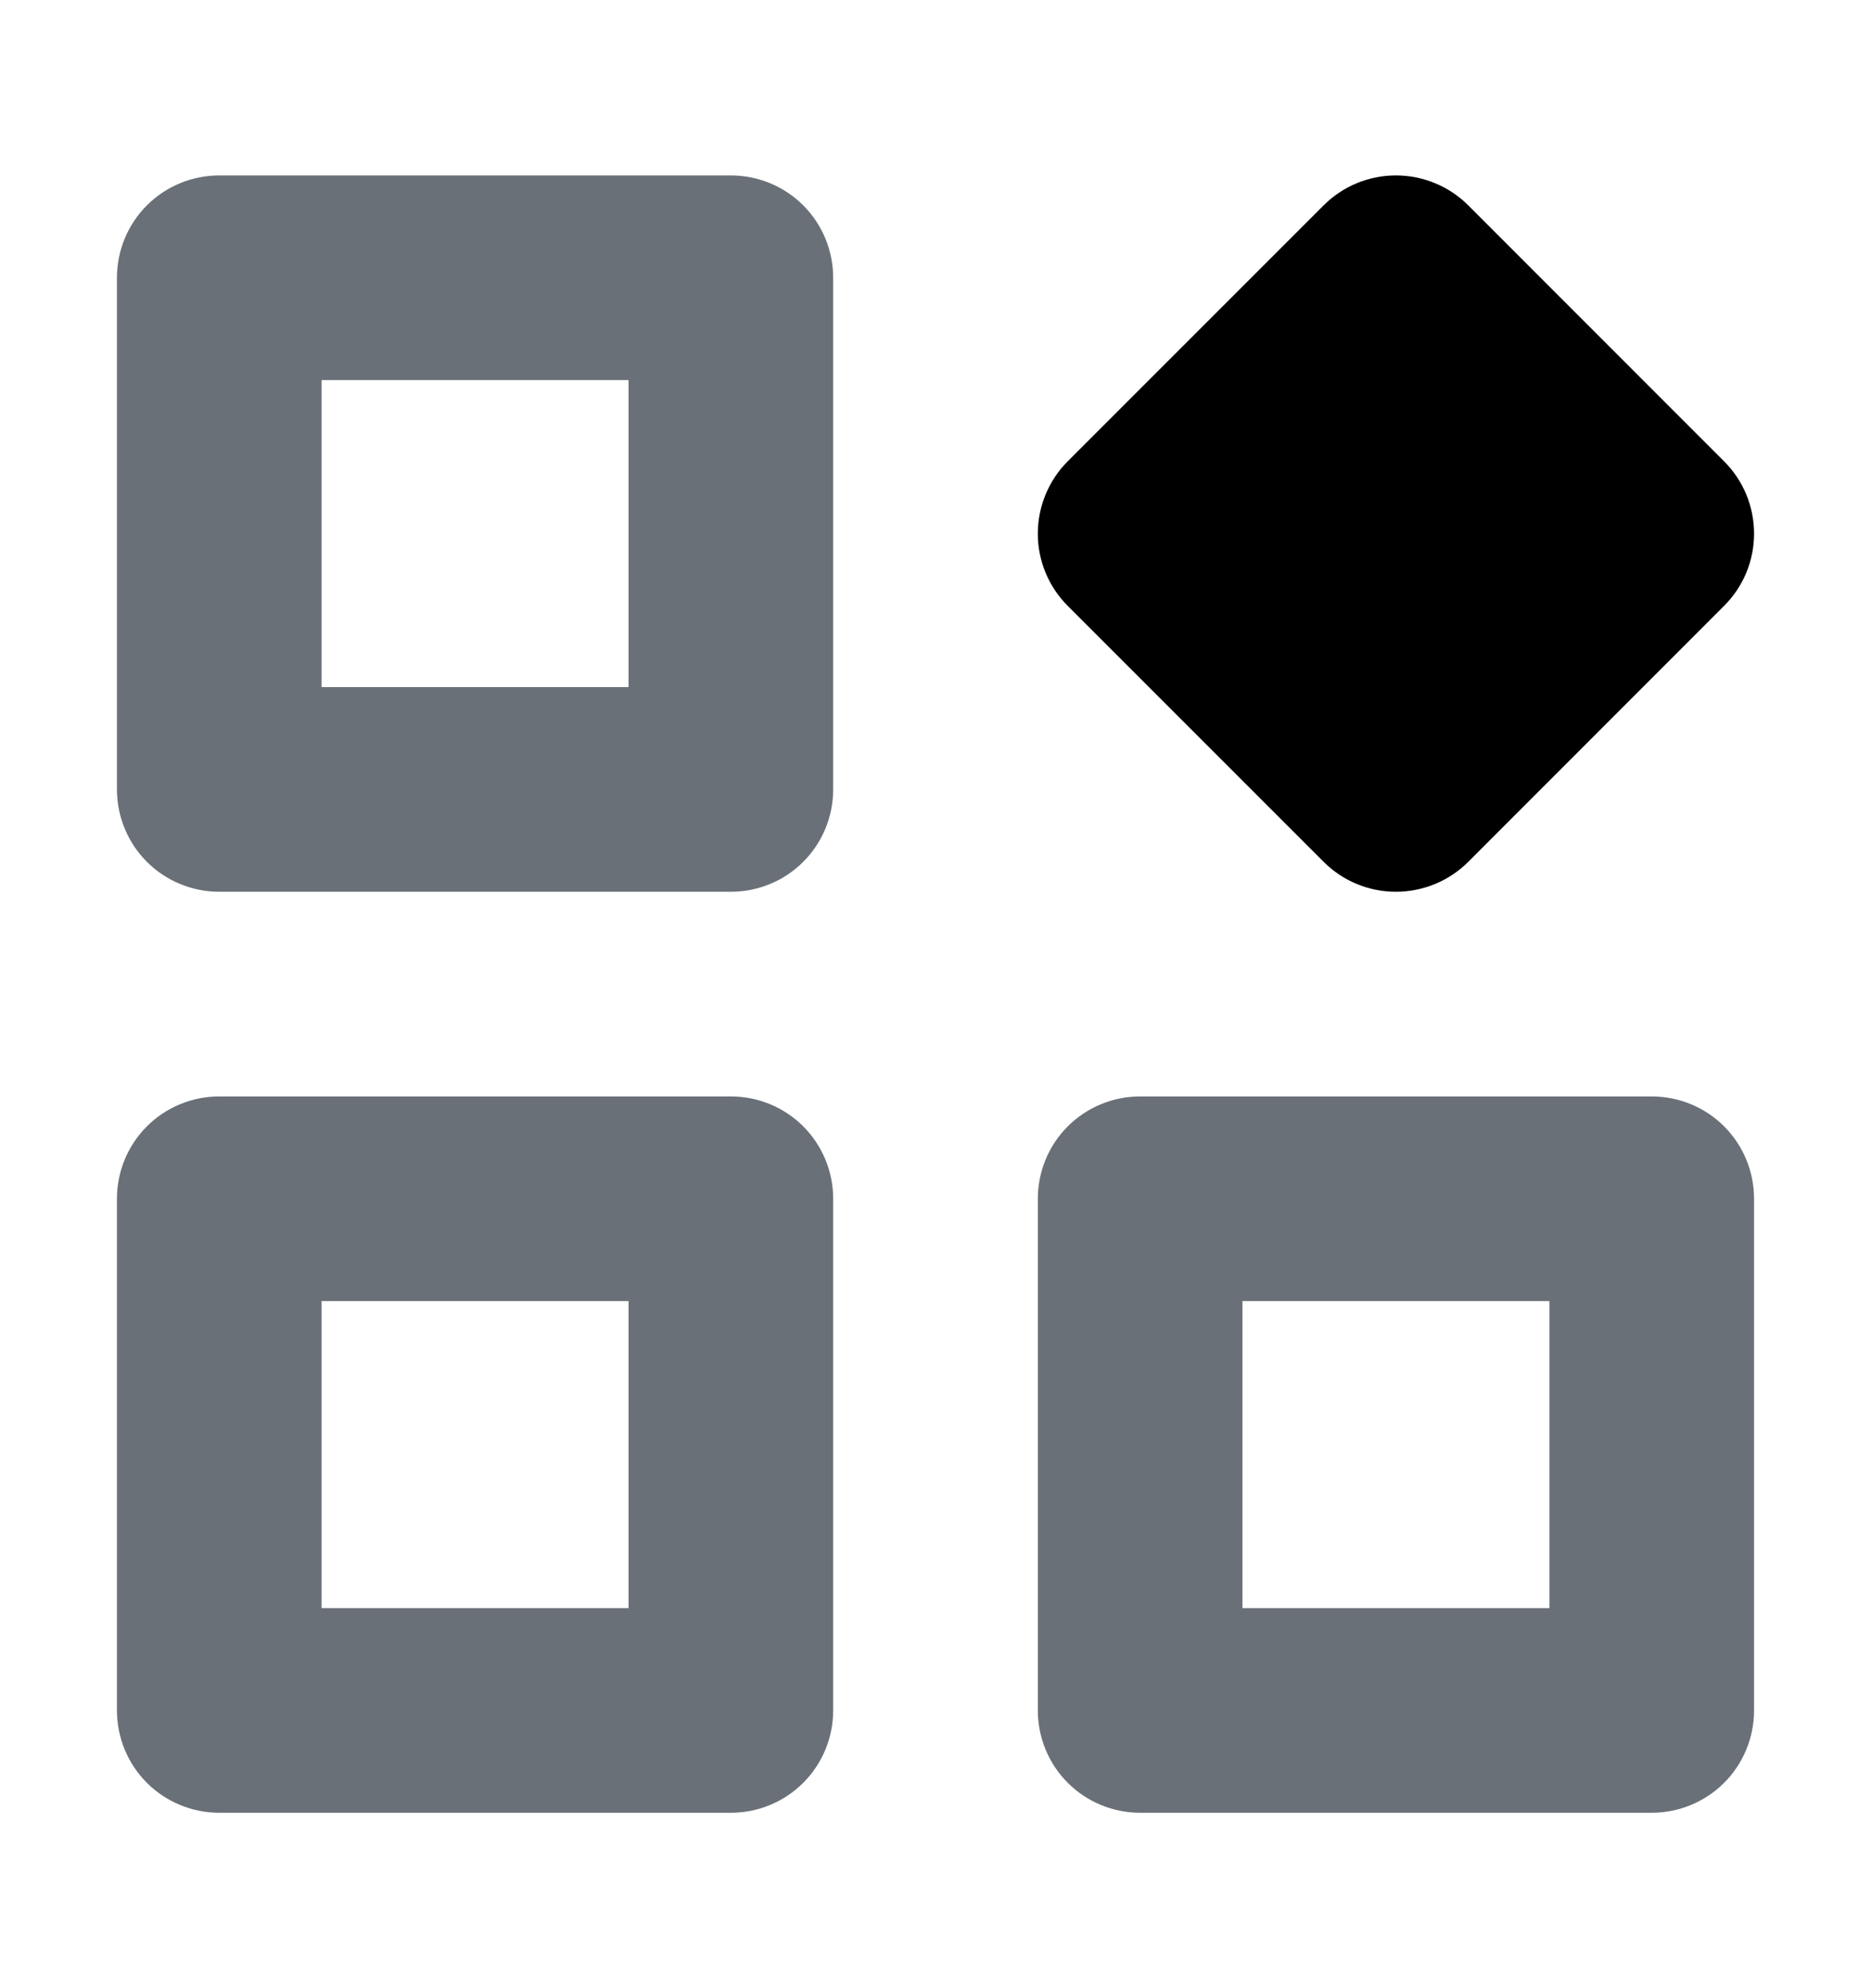 <svg viewBox="0 0 16 17" fill="none" xmlns="http://www.w3.org/2000/svg">
<path d="M6.25 1.5H1.875C1.643 1.5 1.42 1.592 1.256 1.756C1.092 1.92 1 2.143 1 2.375L1 6.75C1 6.982 1.092 7.205 1.256 7.369C1.42 7.533 1.643 7.625 1.875 7.625H6.25C6.482 7.625 6.705 7.533 6.869 7.369C7.033 7.205 7.125 6.982 7.125 6.75V2.375C7.125 2.143 7.033 1.92 6.869 1.756C6.705 1.592 6.482 1.5 6.25 1.5V1.5ZM5.375 5.875H2.75V3.25H5.375V5.875Z" fill="#697077"/>
<path d="M14.125 9.375H9.75C9.518 9.375 9.295 9.467 9.131 9.631C8.967 9.795 8.875 10.018 8.875 10.25V14.625C8.875 14.857 8.967 15.08 9.131 15.244C9.295 15.408 9.518 15.5 9.75 15.5H14.125C14.357 15.5 14.58 15.408 14.744 15.244C14.908 15.08 15 14.857 15 14.625V10.25C15 10.018 14.908 9.795 14.744 9.631C14.58 9.467 14.357 9.375 14.125 9.375ZM13.25 13.75H10.625V11.125H13.25V13.75Z" fill="#697077"/>
<path d="M6.25 9.375H1.875C1.643 9.375 1.42 9.467 1.256 9.631C1.092 9.795 1 10.018 1 10.25L1 14.625C1 14.857 1.092 15.08 1.256 15.244C1.42 15.408 1.643 15.5 1.875 15.5H6.25C6.482 15.5 6.705 15.408 6.869 15.244C7.033 15.08 7.125 14.857 7.125 14.625V10.25C7.125 10.018 7.033 9.795 6.869 9.631C6.705 9.467 6.482 9.375 6.25 9.375ZM5.375 13.75H2.75V11.125H5.375V13.75Z" fill="#697077"/>
<path d="M11.937 7.625C11.705 7.625 11.483 7.533 11.319 7.369L9.131 5.181C8.967 5.017 8.875 4.795 8.875 4.563C8.875 4.331 8.967 4.108 9.131 3.944L11.319 1.756C11.483 1.592 11.705 1.5 11.937 1.5C12.169 1.5 12.392 1.592 12.556 1.756L14.743 3.944C14.908 4.108 15 4.331 15 4.563C15 4.795 14.908 5.017 14.743 5.181L12.556 7.369C12.392 7.533 12.169 7.625 11.937 7.625Z" fill="currentColor" />
</svg>
